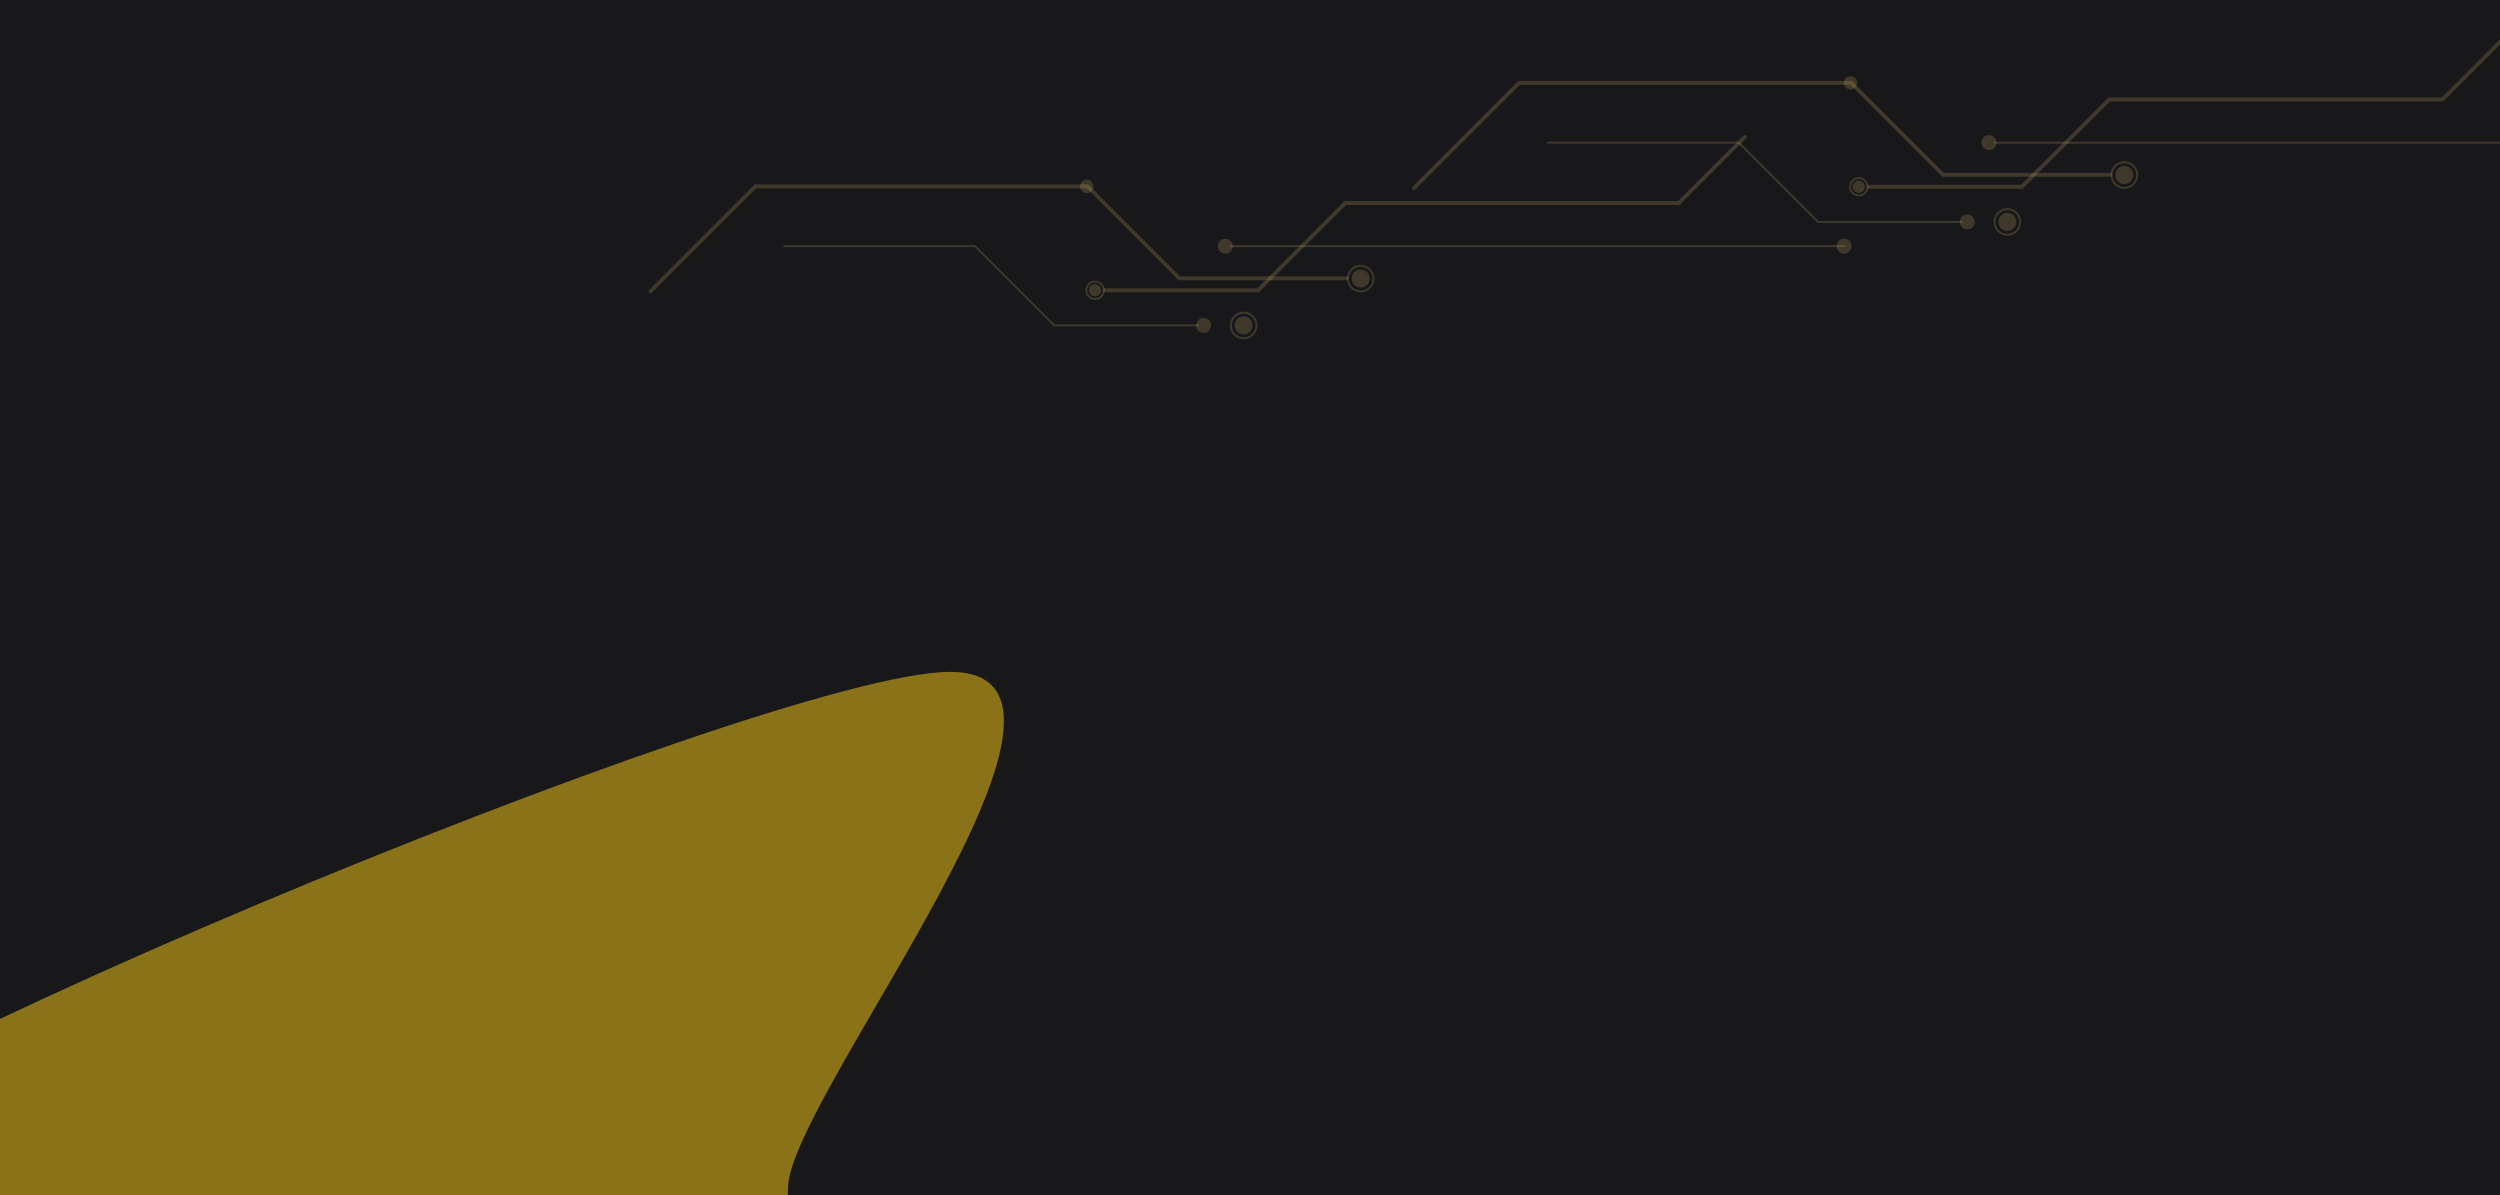 <svg width="1280" height="612" viewBox="0 0 1280 612" fill="none" xmlns="http://www.w3.org/2000/svg">
<path d="M0 0H1280V612H0V0Z" fill="#18181B"/>
<g opacity="0.5" filter="url(#filter0_f_11023_3627)">
<path d="M403.472 608.242C403.472 653.684 348.006 631.564 253.985 631.564C159.964 631.564 -155 662.748 -155 617.306C-155 571.864 392.456 344 486.477 344C580.498 344 403.472 562.8 403.472 608.242Z" fill="#FACC15"/>
</g>
<path d="M724 97.218C723.744 97.218 723.488 97.12 723.293 96.925C722.902 96.534 722.902 95.902 723.293 95.511L777.388 41.416H948.169L995.248 88.494H1080.5C1081.05 88.494 1081.5 88.942 1081.5 89.494C1081.5 90.046 1081.05 90.494 1080.5 90.494H994.419L947.34 43.416H778.216L724.707 96.925C724.512 97.121 724.256 97.218 724 97.218Z" fill="#FFDD7E" fill-opacity="0.17"/>
<path d="M1087.67 96.718C1083.76 96.718 1080.58 93.541 1080.58 89.635C1080.58 85.729 1083.76 82.552 1087.67 82.552C1091.57 82.552 1094.75 85.729 1094.75 89.635C1094.75 93.541 1091.57 96.718 1087.67 96.718ZM1087.67 83.552C1084.31 83.552 1081.58 86.281 1081.58 89.635C1081.58 92.989 1084.31 95.718 1087.67 95.718C1091.02 95.718 1093.75 92.989 1093.75 89.635C1093.75 86.281 1091.02 83.552 1087.67 83.552Z" fill="#FFDD7E" fill-opacity="0.17"/>
<path d="M1087.67 94.247C1090.21 94.247 1092.28 92.182 1092.28 89.635C1092.28 87.088 1090.21 85.023 1087.67 85.023C1085.12 85.023 1083.05 87.088 1083.05 89.635C1083.05 92.182 1085.12 94.247 1087.67 94.247Z" fill="#FFDD7E" fill-opacity="0.17"/>
<path d="M950.875 42.417C950.875 44.304 949.345 45.834 947.458 45.834C945.571 45.834 944.041 44.304 944.041 42.417C944.041 40.53 945.571 39 947.458 39C949.345 39 950.875 40.53 950.875 42.417Z" fill="#FFDD7E" fill-opacity="0.17"/>
<path d="M1035.58 96.626H956.834C956.282 96.626 955.834 96.178 955.834 95.626C955.834 95.074 956.282 94.626 956.834 94.626H1034.75L1079.42 49.959H1250.09L1283.75 16.293C1284.14 15.902 1284.77 15.902 1285.17 16.293C1285.56 16.684 1285.56 17.316 1285.17 17.707L1250.91 51.958H1080.25L1035.58 96.626Z" fill="#FFDD7E" fill-opacity="0.17"/>
<path d="M1004.33 114.126H930.626L890.043 73.543H792.5C792.224 73.543 792 73.319 792 73.043C792 72.767 792.224 72.543 792.5 72.543H890.457L931.04 113.126H1004.33C1004.61 113.126 1004.83 113.35 1004.83 113.626C1004.83 113.902 1004.61 114.126 1004.33 114.126Z" fill="#FFDD7E" fill-opacity="0.17"/>
<path d="M1027.75 120.709C1023.84 120.709 1020.67 117.532 1020.67 113.626C1020.67 109.72 1023.84 106.543 1027.75 106.543C1031.66 106.543 1034.83 109.72 1034.83 113.626C1034.83 117.532 1031.66 120.709 1027.75 120.709ZM1027.75 107.543C1024.4 107.543 1021.67 110.272 1021.67 113.626C1021.67 116.98 1024.4 119.709 1027.75 119.709C1031.1 119.709 1033.83 116.98 1033.83 113.626C1033.83 110.272 1031.1 107.543 1027.75 107.543Z" fill="#FFDD7E" fill-opacity="0.17"/>
<path d="M1027.75 118.238C1030.3 118.238 1032.36 116.173 1032.36 113.626C1032.36 111.079 1030.3 109.014 1027.75 109.014C1025.2 109.014 1023.14 111.079 1023.14 113.626C1023.14 116.173 1025.2 118.238 1027.75 118.238Z" fill="#FFDD7E" fill-opacity="0.17"/>
<path d="M951.677 100.601C948.934 100.601 946.702 98.369 946.702 95.626C946.702 92.883 948.934 90.651 951.677 90.651C954.42 90.651 956.652 92.883 956.652 95.626C956.652 98.369 954.42 100.601 951.677 100.601ZM951.677 91.651C949.485 91.651 947.702 93.434 947.702 95.626C947.702 97.818 949.485 99.601 951.677 99.601C953.869 99.601 955.652 97.818 955.652 95.626C955.652 93.434 953.869 91.651 951.677 91.651Z" fill="#FFDD7E" fill-opacity="0.17"/>
<path d="M954.813 95.626C954.813 97.357 953.409 98.761 951.678 98.761C949.947 98.761 948.543 97.357 948.543 95.626C948.543 93.895 949.947 92.491 951.678 92.491C953.409 92.491 954.813 93.895 954.813 95.626Z" fill="#FFDD7E" fill-opacity="0.17"/>
<path d="M1007.25 117.459C1009.37 117.459 1011.08 115.743 1011.08 113.626C1011.08 111.509 1009.37 109.793 1007.25 109.793C1005.13 109.793 1003.42 111.509 1003.42 113.626C1003.42 115.743 1005.13 117.459 1007.25 117.459Z" fill="#FFDD7E" fill-opacity="0.17"/>
<path d="M1335.17 73.543H1021.17C1020.89 73.543 1020.67 73.319 1020.67 73.043C1020.67 72.767 1020.89 72.543 1021.17 72.543H1335.17C1335.44 72.543 1335.67 72.767 1335.67 73.043C1335.67 73.319 1335.44 73.543 1335.17 73.543Z" fill="#FFDD7E" fill-opacity="0.17"/>
<path d="M1018.33 76.876C1020.45 76.876 1022.17 75.16 1022.17 73.043C1022.17 70.926 1020.45 69.21 1018.33 69.21C1016.22 69.21 1014.5 70.926 1014.5 73.043C1014.5 75.16 1016.22 76.876 1018.33 76.876Z" fill="#FFDD7E" fill-opacity="0.17"/>
<path d="M1335.17 76.877C1337.28 76.877 1339 75.161 1339 73.043C1339 70.926 1337.28 69.209 1335.17 69.209C1333.05 69.209 1331.33 70.926 1331.33 73.043C1331.33 75.161 1333.05 76.877 1335.17 76.877Z" fill="#FFDD7E" fill-opacity="0.17"/>
<path d="M333 150.218C332.744 150.218 332.488 150.12 332.293 149.925C331.902 149.534 331.902 148.902 332.293 148.511L386.388 94.416H557.169L604.248 141.494H689.501C690.053 141.494 690.501 141.942 690.501 142.494C690.501 143.046 690.053 143.494 689.501 143.494H603.419L556.34 96.416H387.216L333.707 149.925C333.512 150.121 333.256 150.218 333 150.218Z" fill="#FFDD7E" fill-opacity="0.17"/>
<path d="M696.667 149.718C692.761 149.718 689.584 146.541 689.584 142.635C689.584 138.729 692.761 135.552 696.667 135.552C700.573 135.552 703.75 138.729 703.75 142.635C703.75 146.541 700.573 149.718 696.667 149.718ZM696.667 136.552C693.313 136.552 690.584 139.281 690.584 142.635C690.584 145.989 693.313 148.718 696.667 148.718C700.021 148.718 702.75 145.989 702.75 142.635C702.75 139.281 700.021 136.552 696.667 136.552Z" fill="#FFDD7E" fill-opacity="0.17"/>
<path d="M696.667 147.247C699.214 147.247 701.279 145.182 701.279 142.635C701.279 140.088 699.214 138.023 696.667 138.023C694.12 138.023 692.055 140.088 692.055 142.635C692.055 145.182 694.12 147.247 696.667 147.247Z" fill="#FFDD7E" fill-opacity="0.17"/>
<path d="M559.875 95.417C559.875 97.304 558.345 98.834 556.458 98.834C554.571 98.834 553.041 97.304 553.041 95.417C553.041 93.53 554.571 92 556.458 92C558.345 92 559.875 93.53 559.875 95.417Z" fill="#FFDD7E" fill-opacity="0.17"/>
<path d="M644.581 149.626H565.834C565.282 149.626 564.834 149.178 564.834 148.626C564.834 148.074 565.282 147.626 565.834 147.626H643.753L688.419 102.959H859.086L892.751 69.293C893.142 68.902 893.774 68.902 894.165 69.293C894.556 69.684 894.556 70.316 894.165 70.707L859.914 104.958H689.247L644.581 149.626Z" fill="#FFDD7E" fill-opacity="0.17"/>
<path d="M613.333 167.126H539.626L499.043 126.543H401.5C401.224 126.543 401 126.319 401 126.043C401 125.767 401.224 125.543 401.5 125.543H499.457L540.04 166.126H613.333C613.609 166.126 613.833 166.35 613.833 166.626C613.833 166.902 613.609 167.126 613.333 167.126Z" fill="#FFDD7E" fill-opacity="0.17"/>
<path d="M636.75 173.709C632.844 173.709 629.667 170.532 629.667 166.626C629.667 162.72 632.844 159.543 636.75 159.543C640.656 159.543 643.833 162.72 643.833 166.626C643.833 170.532 640.656 173.709 636.75 173.709ZM636.75 160.543C633.396 160.543 630.667 163.272 630.667 166.626C630.667 169.98 633.396 172.709 636.75 172.709C640.104 172.709 642.833 169.98 642.833 166.626C642.833 163.272 640.104 160.543 636.75 160.543Z" fill="#FFDD7E" fill-opacity="0.17"/>
<path d="M636.75 171.238C639.297 171.238 641.362 169.173 641.362 166.626C641.362 164.079 639.297 162.014 636.75 162.014C634.203 162.014 632.138 164.079 632.138 166.626C632.138 169.173 634.203 171.238 636.75 171.238Z" fill="#FFDD7E" fill-opacity="0.17"/>
<path d="M560.677 153.601C557.934 153.601 555.702 151.369 555.702 148.626C555.702 145.883 557.934 143.651 560.677 143.651C563.42 143.651 565.652 145.883 565.652 148.626C565.652 151.369 563.42 153.601 560.677 153.601ZM560.677 144.651C558.485 144.651 556.702 146.434 556.702 148.626C556.702 150.818 558.485 152.601 560.677 152.601C562.869 152.601 564.652 150.818 564.652 148.626C564.652 146.434 562.869 144.651 560.677 144.651Z" fill="#FFDD7E" fill-opacity="0.17"/>
<path d="M563.813 148.626C563.813 150.357 562.409 151.761 560.678 151.761C558.947 151.761 557.543 150.357 557.543 148.626C557.543 146.895 558.947 145.491 560.678 145.491C562.409 145.491 563.813 146.895 563.813 148.626Z" fill="#FFDD7E" fill-opacity="0.17"/>
<path d="M616.25 170.459C618.367 170.459 620.083 168.743 620.083 166.626C620.083 164.509 618.367 162.793 616.25 162.793C614.133 162.793 612.417 164.509 612.417 166.626C612.417 168.743 614.133 170.459 616.25 170.459Z" fill="#FFDD7E" fill-opacity="0.17"/>
<path d="M944.167 126.543H630.167C629.891 126.543 629.667 126.319 629.667 126.043C629.667 125.767 629.891 125.543 630.167 125.543H944.167C944.443 125.543 944.667 125.767 944.667 126.043C944.667 126.319 944.443 126.543 944.167 126.543Z" fill="#FFDD7E" fill-opacity="0.17"/>
<path d="M627.333 129.876C629.45 129.876 631.166 128.16 631.166 126.043C631.166 123.926 629.45 122.21 627.333 122.21C625.216 122.21 623.5 123.926 623.5 126.043C623.5 128.16 625.216 129.876 627.333 129.876Z" fill="#FFDD7E" fill-opacity="0.17"/>
<path d="M944.167 129.877C946.284 129.877 948.001 128.161 948.001 126.043C948.001 123.926 946.284 122.209 944.167 122.209C942.05 122.209 940.333 123.926 940.333 126.043C940.333 128.161 942.05 129.877 944.167 129.877Z" fill="#FFDD7E" fill-opacity="0.17"/>
<defs>
<filter id="filter0_f_11023_3627" x="-370.502" y="128.498" width="1100" height="729.003" filterUnits="userSpaceOnUse" color-interpolation-filters="sRGB">
<feFlood flood-opacity="0" result="BackgroundImageFix"/>
<feBlend mode="normal" in="SourceGraphic" in2="BackgroundImageFix" result="shape"/>
<feGaussianBlur stdDeviation="107.751" result="effect1_foregroundBlur_11023_3627"/>
</filter>
</defs>
</svg>
